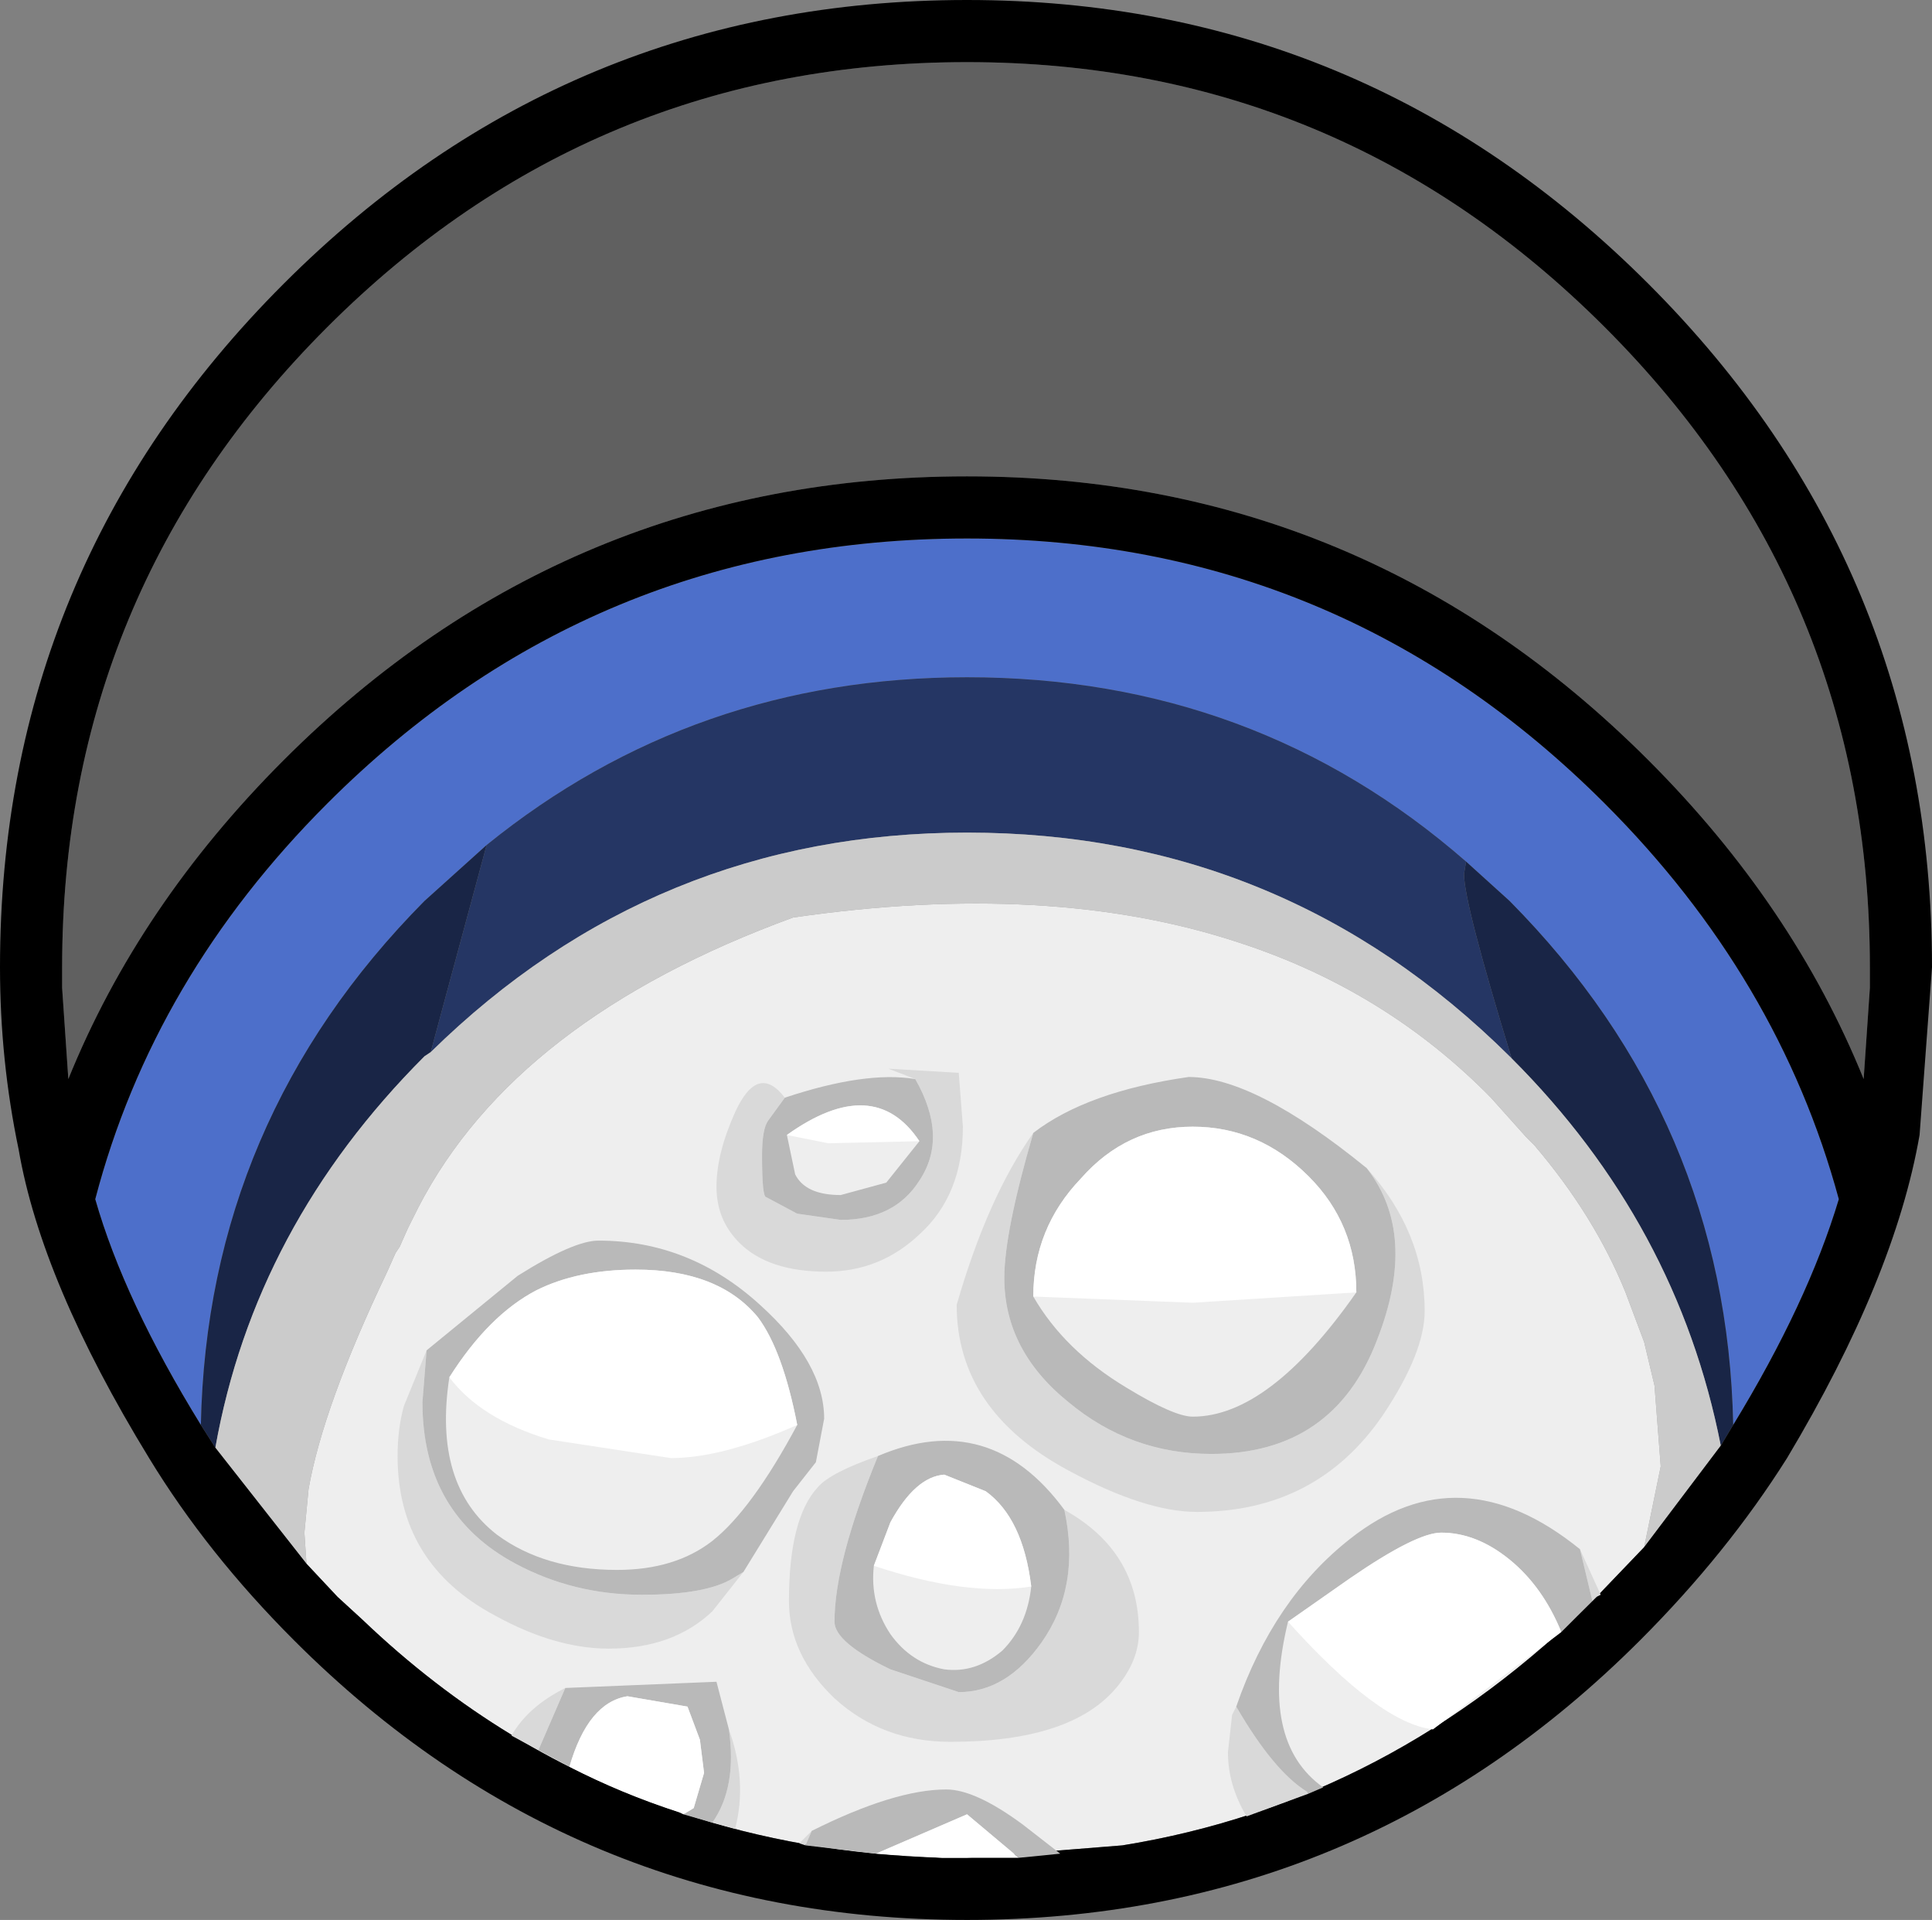 <?xml version="1.0" encoding="UTF-8" standalone="no"?>
<svg xmlns:ffdec="https://www.free-decompiler.com/flash" xmlns:xlink="http://www.w3.org/1999/xlink" ffdec:objectType="shape" height="46.35px" width="46.65px" xmlns="http://www.w3.org/2000/svg">
  <rect width="100%" height="100%" fill="#808080" stroke="none"/>
  <g transform="matrix(1.0, 0.0, 0.0, 1.0, 0.0, -3.5)">
    <path d="M45.15 27.35 L45.0 29.55 Q43.3 25.35 39.8 21.85 32.95 15.0 23.35 15.0 13.7 15.0 6.85 21.85 3.35 25.35 1.65 29.55 L1.5 27.35 1.5 26.85 Q1.5 17.8 7.9 11.4 14.3 5.0 23.35 5.0 32.35 5.0 38.75 11.4 45.15 17.8 45.15 26.85 L45.15 27.35" fill="#606060" fill-rule="evenodd" stroke="none"/>
    <path d="M4.85 37.9 Q3.0 34.9 2.3 32.45 3.7 27.1 7.9 22.9 14.3 16.5 23.35 16.5 32.35 16.5 38.75 22.9 42.95 27.1 44.4 32.45 43.65 34.95 41.85 37.9 41.7 30.55 36.45 25.25 L35.4 24.3 Q30.3 19.85 23.35 19.85 16.75 19.85 11.75 23.9 L10.25 25.25 Q5.0 30.55 4.85 37.9" fill="#4d6fca" fill-rule="evenodd" stroke="none"/>
    <path d="M11.75 23.9 Q16.75 19.85 23.35 19.85 30.3 19.85 35.4 24.3 L35.35 24.6 Q35.35 25.3 36.5 29.05 L36.45 29.0 Q31.0 23.6 23.35 23.6 15.8 23.6 10.4 28.9 L10.75 27.6 11.75 23.9" fill="#253664" fill-rule="evenodd" stroke="none"/>
    <path d="M4.85 37.9 Q5.0 30.55 10.25 25.25 L11.75 23.9 10.75 27.6 10.4 28.9 10.25 29.0 Q6.15 33.1 5.2 38.45 L4.85 37.9 M35.4 24.3 L36.45 25.25 Q41.7 30.55 41.85 37.9 L41.55 38.4 Q40.5 33.05 36.5 29.05 35.35 25.3 35.35 24.6 L35.4 24.3" fill="#192546" fill-rule="evenodd" stroke="none"/>
    <path d="M41.55 38.4 L39.7 40.85 40.1 38.9 39.95 36.95 39.7 35.9 39.25 34.7 Q38.5 32.85 37.05 31.15 L36.85 30.95 36.0 30.0 Q33.45 27.4 29.9 26.25 25.35 24.75 19.15 25.65 12.45 28.1 10.1 32.65 L9.85 33.15 9.65 33.6 9.55 33.75 9.35 34.2 Q7.8 37.45 7.45 39.45 L7.35 40.5 7.4 41.25 5.2 38.45 Q6.15 33.1 10.25 29.0 L10.4 28.9 Q15.8 23.6 23.35 23.6 31.0 23.6 36.45 29.0 L36.5 29.05 Q40.5 33.05 41.55 38.4" fill="#cbcbcb" fill-rule="evenodd" stroke="none"/>
    <path d="M39.7 40.85 L38.55 42.05 Q33.6 47.0 27.1 48.05 L23.35 48.35 22.75 48.35 Q19.35 48.25 16.4 47.25 12.15 45.85 8.75 42.6 L8.15 42.05 7.4 41.25 7.35 40.5 7.45 39.45 Q7.8 37.45 9.35 34.2 L9.55 33.75 9.65 33.6 9.85 33.15 10.1 32.65 Q12.45 28.1 19.15 25.65 25.35 24.75 29.9 26.25 33.45 27.4 36.0 30.0 L36.85 30.95 37.05 31.15 Q38.5 32.85 39.25 34.7 L39.7 35.9 39.95 36.95 40.1 38.9 39.7 40.85" fill="#eeeeee" fill-rule="evenodd" stroke="none"/>
    <path d="M41.85 37.9 Q43.65 34.95 44.4 32.45 42.95 27.1 38.75 22.9 32.35 16.5 23.35 16.5 14.3 16.5 7.9 22.9 3.7 27.1 2.3 32.45 3.0 34.9 4.85 37.9 L5.2 38.45 7.4 41.25 8.15 42.05 8.75 42.6 Q12.15 45.85 16.4 47.25 19.35 48.25 22.75 48.35 L23.35 48.35 27.1 48.05 Q33.6 47.0 38.55 42.05 L39.7 40.85 41.55 38.4 41.85 37.9 M45.15 27.35 L45.15 26.85 Q45.15 17.8 38.75 11.4 32.35 5.0 23.35 5.0 14.3 5.0 7.9 11.4 1.5 17.8 1.5 26.85 L1.5 27.35 1.65 29.55 Q3.35 25.35 6.85 21.85 13.7 15.0 23.35 15.0 32.95 15.0 39.8 21.85 43.3 25.35 45.0 29.55 L45.15 27.35 M46.65 26.85 L46.35 30.9 Q45.75 34.35 43.15 38.7 41.7 41.0 39.6 43.1 32.85 49.85 23.35 49.85 13.85 49.85 7.1 43.1 5.0 41.0 3.6 38.7 1.0 34.45 0.45 31.25 0.0 29.1 0.0 26.85 0.0 17.2 6.85 10.35 13.7 3.5 23.35 3.5 32.95 3.5 39.8 10.35 46.65 17.2 46.65 26.85" fill="#000000" fill-rule="evenodd" stroke="none"/>
    <path d="M18.95 30.0 L18.55 30.55 Q18.4 30.75 18.4 31.4 18.4 32.4 18.5 32.4 L19.25 32.8 20.3 32.95 Q21.6 32.95 22.2 32.0 22.9 30.95 22.1 29.55 L21.45 29.3 23.15 29.4 23.25 30.7 Q23.25 32.35 22.2 33.3 21.25 34.2 19.95 34.2 18.55 34.2 17.85 33.5 17.3 32.95 17.3 32.15 17.3 31.35 17.75 30.35 18.3 29.15 18.95 30.0 M10.3 36.1 L10.2 37.35 Q10.2 40.05 12.45 41.25 13.85 42.0 15.5 42.0 17.05 42.0 17.7 41.6 L17.95 41.45 17.2 42.4 Q16.25 43.3 14.7 43.3 13.4 43.3 11.95 42.5 9.6 41.25 9.6 38.65 9.6 38.0 9.75 37.45 L10.3 36.1 M25.7 39.95 Q27.5 40.95 27.5 42.9 27.5 43.6 26.95 44.25 25.85 45.55 22.95 45.55 21.3 45.55 20.15 44.5 19.05 43.45 19.05 42.15 19.05 40.15 19.75 39.4 20.05 39.05 21.2 38.65 20.15 41.2 20.15 42.65 20.15 43.15 21.5 43.8 L23.15 44.35 Q24.3 44.35 25.15 43.15 26.1 41.8 25.7 39.95 M17.2 47.5 Q17.8 46.65 17.6 45.25 18.05 46.5 17.75 47.65 L17.2 47.5 M13.65 44.25 L13.0 45.75 12.35 45.4 Q12.75 44.7 13.65 44.25 M19.45 48.05 L19.3 48.0 19.6 47.7 19.45 48.05 M24.95 30.85 Q24.25 33.25 24.25 34.35 24.25 36.1 25.8 37.35 27.3 38.6 29.25 38.6 32.2 38.6 33.25 35.85 34.25 33.3 33.0 31.7 34.4 33.25 34.4 35.15 34.4 36.15 33.4 37.65 31.8 40.0 28.9 40.0 27.65 40.0 25.8 39.0 23.1 37.55 23.1 35.0 23.85 32.4 24.95 30.85 M31.6 46.8 L30.1 47.35 Q29.65 46.6 29.65 45.8 L29.75 44.9 29.85 44.7 Q30.75 46.25 31.55 46.75 L31.6 46.8 M38.15 40.9 L38.65 42.0 38.55 42.05 38.45 42.15 38.15 40.9" fill="#d9d9d9" fill-rule="evenodd" stroke="none"/>
    <path d="M22.1 29.55 Q22.9 30.95 22.2 32.0 21.6 32.95 20.3 32.95 L19.25 32.8 18.5 32.4 Q18.4 32.4 18.4 31.4 18.4 30.75 18.55 30.55 L18.95 30.0 Q20.9 29.35 22.1 29.55 M10.3 36.1 L12.5 34.3 Q13.85 33.45 14.45 33.45 16.65 33.45 18.35 35.0 19.9 36.4 19.9 37.75 L19.7 38.8 19.15 39.5 17.95 41.45 17.7 41.6 Q17.05 42.0 15.5 42.0 13.85 42.0 12.45 41.25 10.2 40.05 10.2 37.35 L10.3 36.1 M19.25 37.9 Q18.9 36.1 18.3 35.3 17.35 34.15 15.35 34.15 13.95 34.15 12.95 34.65 11.8 35.25 10.85 36.75 10.45 39.35 12.0 40.55 13.15 41.4 14.9 41.4 16.3 41.4 17.2 40.7 18.15 39.95 19.25 37.9 M19.0 30.9 L19.2 31.85 Q19.45 32.35 20.3 32.35 L21.4 32.05 22.2 31.05 Q21.1 29.4 19.0 30.9 M25.7 39.95 Q26.1 41.8 25.15 43.15 24.3 44.35 23.15 44.35 L21.5 43.8 Q20.15 43.15 20.15 42.65 20.15 41.2 21.2 38.65 23.9 37.5 25.7 39.95 M13.75 46.15 L13.0 45.75 13.65 44.25 17.3 44.1 17.6 45.25 Q17.8 46.65 17.2 47.5 L16.5 47.3 16.75 47.15 17.0 46.3 16.9 45.5 16.6 44.7 15.15 44.45 Q14.2 44.6 13.75 46.15 M19.45 48.05 L19.6 47.7 Q21.6 46.7 22.85 46.7 23.55 46.7 24.7 47.55 L25.6 48.25 24.6 48.35 23.35 47.3 21.15 48.25 19.45 48.05 M33.0 31.7 Q34.25 33.3 33.25 35.85 32.2 38.6 29.25 38.6 27.3 38.6 25.8 37.35 24.25 36.1 24.25 34.35 24.25 33.25 24.95 30.85 26.25 29.85 28.7 29.5 30.3 29.5 33.0 31.7 M32.75 34.7 Q32.75 33.05 31.6 31.9 30.4 30.7 28.8 30.7 27.2 30.7 26.1 31.95 24.95 33.15 24.95 34.8 25.7 36.1 27.2 37.0 28.35 37.7 28.8 37.7 30.65 37.7 32.75 34.7 M24.9 41.8 Q24.7 40.15 23.8 39.5 L22.8 39.1 Q22.1 39.15 21.5 40.25 L21.1 41.3 Q21.0 42.2 21.5 42.95 22.0 43.65 22.8 43.8 23.55 43.9 24.2 43.35 24.8 42.75 24.9 41.8 M31.6 46.8 L31.55 46.75 Q30.75 46.25 29.85 44.7 30.75 42.1 32.6 40.65 35.25 38.55 38.15 40.9 L38.45 42.15 37.7 42.9 Q37.25 41.8 36.45 41.15 35.65 40.5 34.8 40.5 34.2 40.5 32.6 41.6 L31.1 42.65 Q30.4 45.55 31.95 46.65 L31.6 46.8" fill="#b9b9b9" fill-rule="evenodd" stroke="none"/>
    <path d="M10.85 36.75 Q11.8 35.25 12.95 34.65 13.95 34.15 15.35 34.15 17.35 34.15 18.3 35.3 18.9 36.1 19.25 37.9 17.45 38.7 16.2 38.7 L13.25 38.25 Q11.6 37.75 10.85 36.75 M22.2 31.05 L20.0 31.1 19.0 30.9 Q21.1 29.4 22.2 31.05 M13.75 46.15 Q14.2 44.6 15.15 44.45 L16.6 44.7 16.9 45.5 17.0 46.3 16.75 47.15 16.5 47.3 16.4 47.25 Q15.0 46.8 13.75 46.15 M24.6 48.35 L23.35 48.35 22.75 48.35 21.15 48.25 23.35 47.3 24.6 48.35 M24.95 34.8 Q24.95 33.15 26.1 31.95 27.2 30.7 28.8 30.7 30.4 30.7 31.6 31.9 32.75 33.05 32.75 34.7 L28.8 34.95 24.95 34.8 M21.1 41.3 L21.5 40.25 Q22.1 39.15 22.8 39.1 L23.8 39.5 Q24.7 40.15 24.9 41.8 23.35 42.05 21.1 41.3 M37.7 42.9 L34.6 45.25 Q33.3 45.1 31.1 42.65 L32.6 41.6 Q34.2 40.5 34.8 40.5 35.65 40.5 36.45 41.15 37.25 41.8 37.7 42.9" fill="#ffffff" fill-rule="evenodd" stroke="none"/>
  </g>
</svg>

